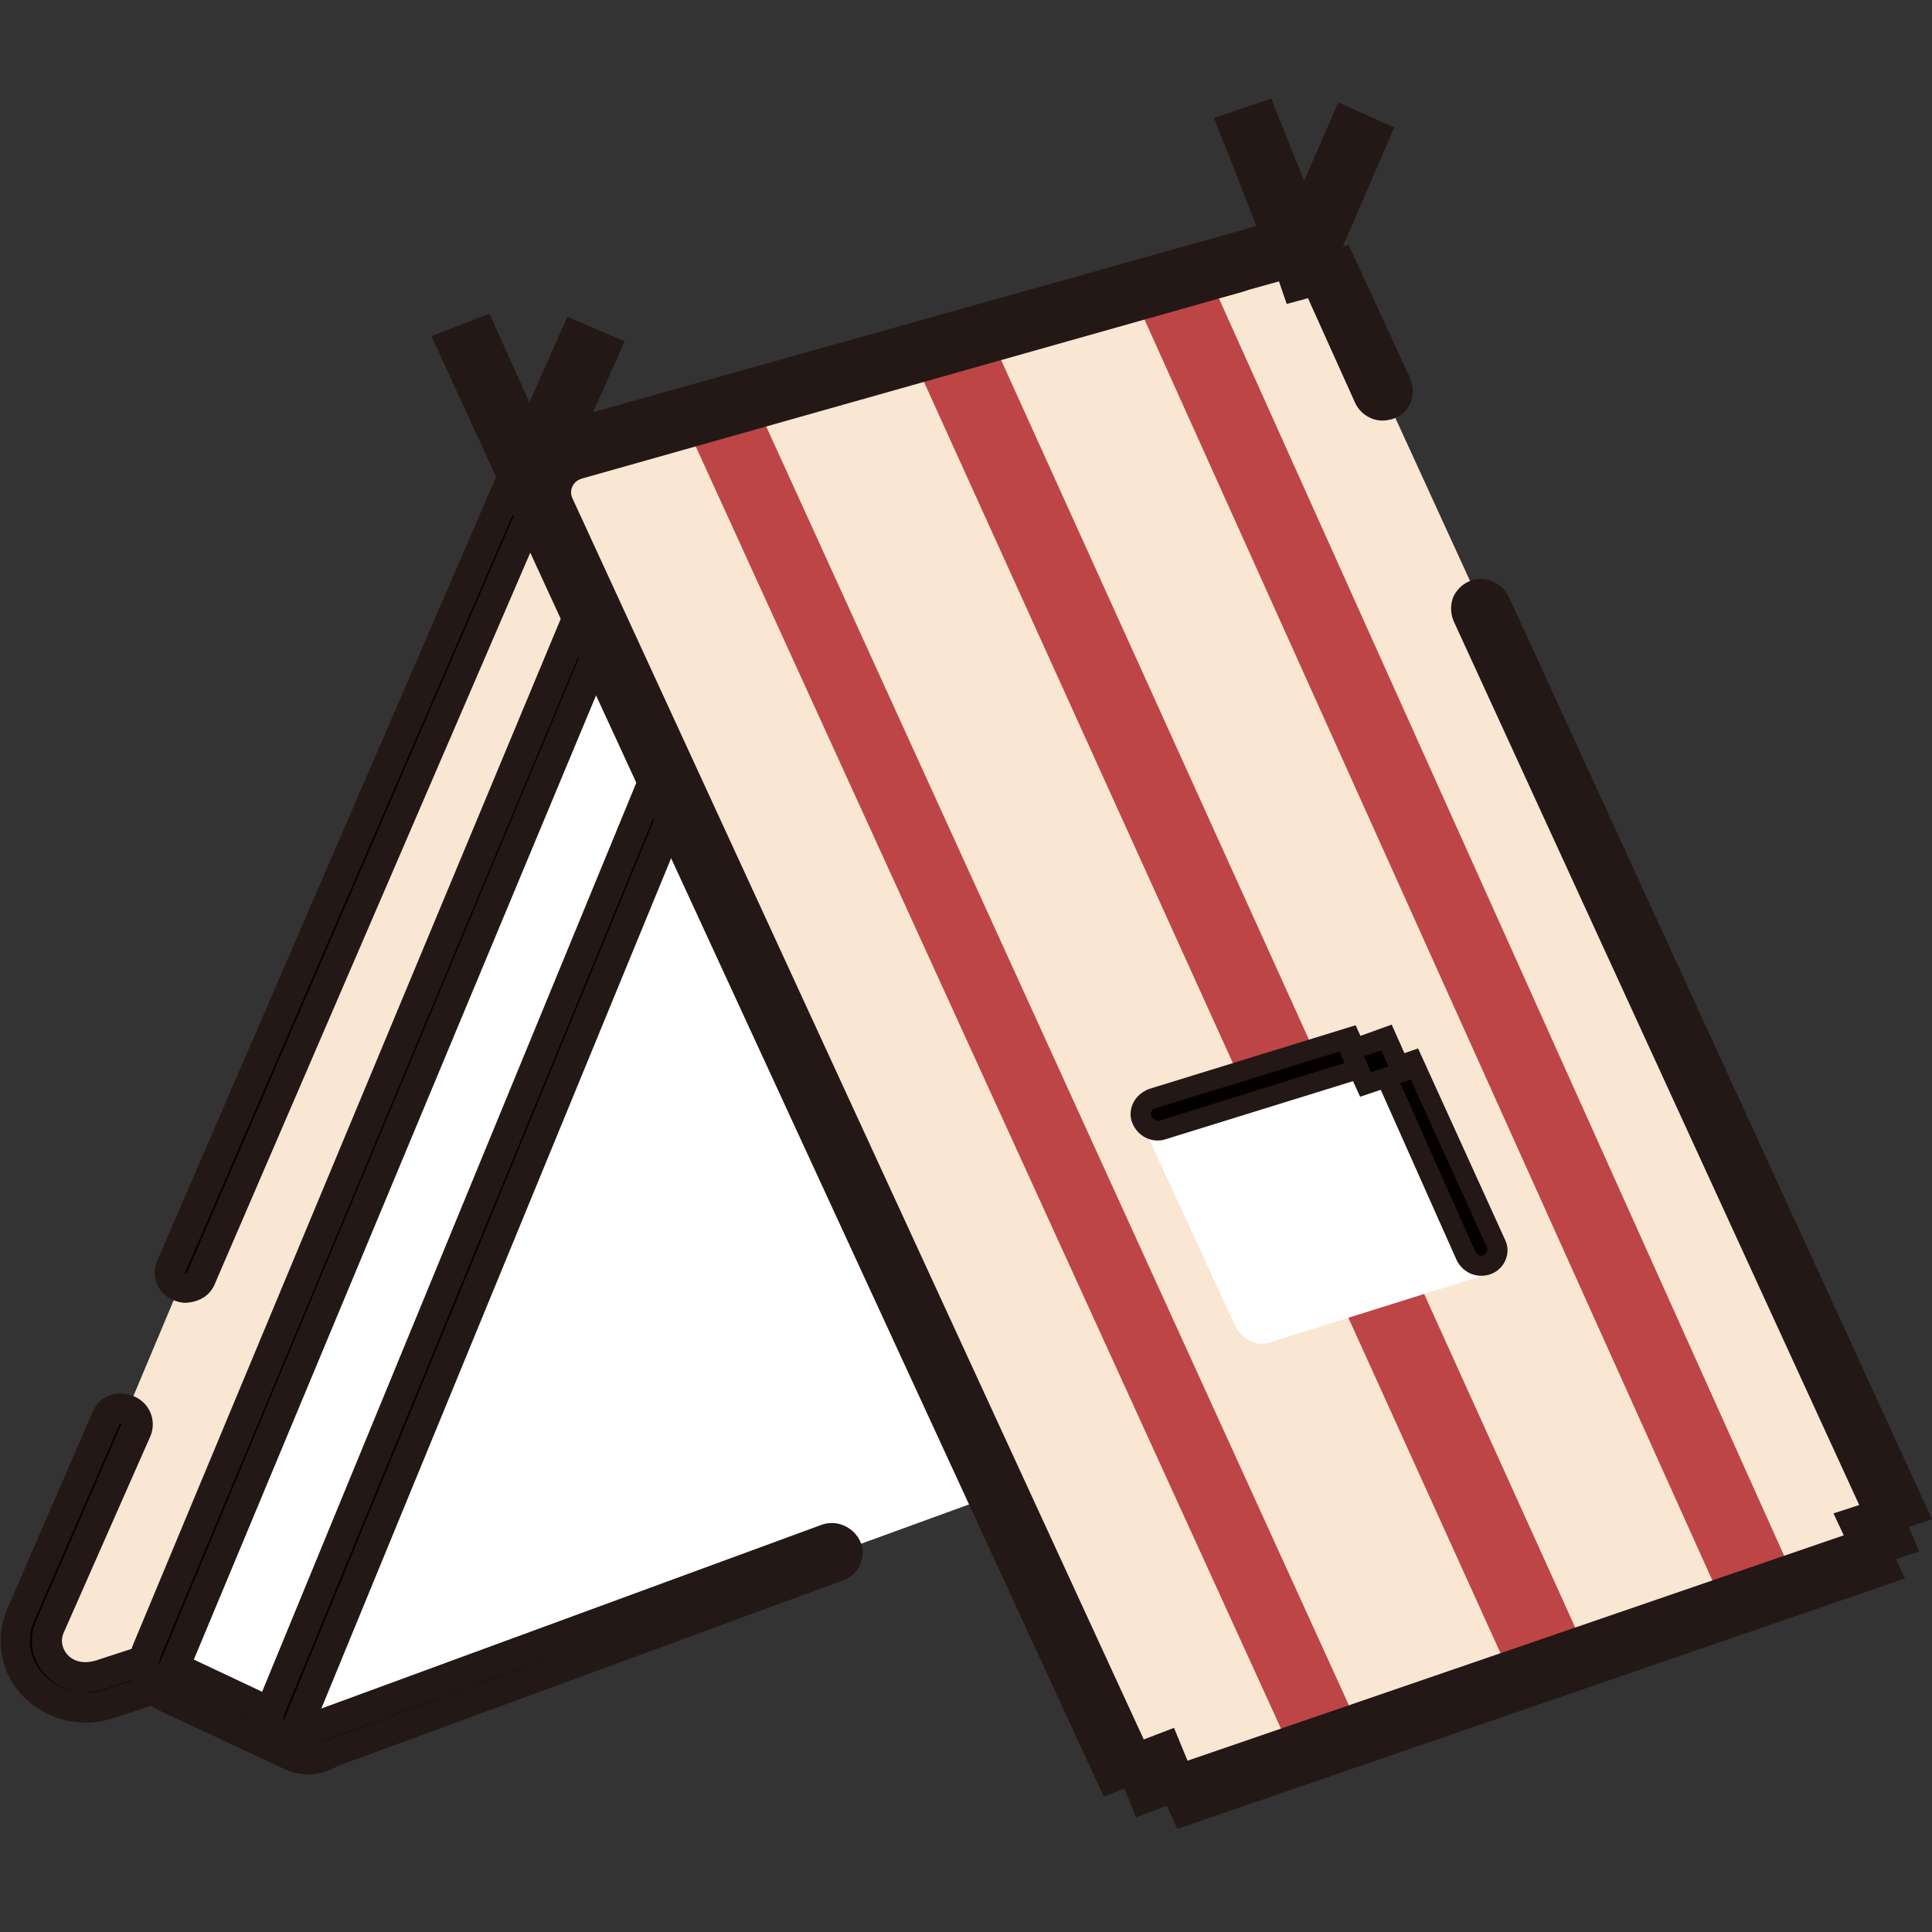 <?xml version="1.0" encoding="utf-8"?>
<!-- Generator: Adobe Illustrator 24.0.2, SVG Export Plug-In . SVG Version: 6.00 Build 0)  -->
<svg version="1.1" id="圖層_1" xmlns="http://www.w3.org/2000/svg" xmlns:xlink="http://www.w3.org/1999/xlink" x="0px" y="0px"
	 viewBox="0 0 300 300" style="enable-background:new 0 0 300 300;" xml:space="preserve">
<rect x="0" y="0" width="300" height="300" fill="#333333" stroke="none"/>
<style type="text/css">
	.st0{fill:#F9E6D3;}
	.st1{fill:#040000;}
	.st2{fill:#231815;}
	.st3{fill:#FFFFFF;}
	.st4{fill:#BD4546;}
</style>
<g>
	<path class="st0" d="M86.2,74.2L32.1,189.7l-15.6,37.1L6,253.8c-1.6,3.7,5.2,8.9,9.2,7.6l135.2-46.4L86.2,74.2z"/>
	<g>
		<path class="st1" d="M13.3,265.1c-3.6,0-7-1.7-9.1-4.6c-2.1-2.9-2.5-6.5-1.1-9.8l13.3-30.7c0.4-0.9,1.3-1.5,2.3-1.4
			c0.4,0,0.8,0.1,1.1,0.3c1.2,0.6,1.7,1.9,1.2,3L7.8,252.6c-0.8,1.8-0.6,3.8,0.6,5.4c1.1,1.6,3,2.5,5,2.5c0.7,0,1.4-0.1,2.1-0.3
			l131.8-42.9c1.2-0.4,2.2-1.3,2.8-2.4c0.5-1.2,0.5-2.5,0-3.6L90.7,81.4c-0.8-1.7-2.5-2.8-4.4-2.9c-2-0.1-3.7,1-4.5,2.7L31.1,198.5
			c-0.4,0.9-1.3,1.4-2.3,1.4c-0.4,0-0.7-0.1-1.1-0.3c-1.2-0.6-1.7-1.9-1.2-3l54-124.9c0.9-2.1,3.1-3.5,5.5-3.4c0,0,0,0,0,0
			c2.5,0.1,4.7,1.5,5.6,3.6l64.2,140.6c0.7,1.5,0.7,3.1,0,4.6c-0.7,1.4-1.9,2.6-3.5,3.1L17.2,264.5
			C15.9,264.9,14.6,265.1,13.3,265.1z"/>
		<path class="st2" d="M13.4,267.5C13.3,267.5,13.3,267.5,13.4,267.5L13.4,267.5c-4.4,0-8.5-2.1-11-5.5c-2.5-3.5-3-8-1.3-12.1
			l13.3-30.7c0.8-1.8,2.5-2.9,4.5-2.8c0.7,0,1.4,0.2,2.1,0.5c2.3,1.1,3.3,3.7,2.4,6L9.9,253.5c-0.5,1.1-0.3,2.2,0.3,3.1
			c0.7,1,1.8,1.5,3.1,1.5c0,0,0,0,0,0c0.5,0,0.9-0.1,1.4-0.2L146.5,215c0.6-0.2,1.1-0.6,1.4-1.2c0.2-0.5,0.2-1.2,0-1.7L88.6,82.4
			c-0.4-0.9-1.3-1.5-2.4-1.5c-1,0-1.9,0.5-2.3,1.3L33.3,199.5c-0.8,1.8-2.5,2.7-4.5,2.8c-0.7,0-1.4-0.2-2.1-0.5
			c-2.3-1.1-3.3-3.7-2.3-6l54-124.9c1.3-3,4.2-5,7.7-4.8c3.4,0.1,6.4,2,7.7,5L158,211.7c0.9,2.1,0.9,4.4,0,6.5
			c-0.9,2-2.7,3.6-4.9,4.3L17.9,266.7C16.4,267.2,14.9,267.5,13.4,267.5z M13.3,262.8c1.2,0.1,2.1-0.2,3.1-0.5l59.4-19.4l-59.6,19.4
			C15.3,262.6,14.4,262.7,13.3,262.8c-2.7,0-5.3-1.3-6.9-3.5c-1.6-2.3-1.9-5-0.8-7.6L18.9,221l-0.3,0.1L5.3,251.7
			c-1.1,2.5-0.8,5.3,0.8,7.5C7.7,261.4,10.4,262.8,13.3,262.8L13.3,262.8z M86.1,76.2c0.1,0,0.2,0,0.3,0c2.8,0.1,5.3,1.7,6.5,4.2
			l59.2,129.7c0.8,1.8,0.8,3.8,0,5.6c-0.7,1.5-1.9,2.7-3.3,3.4l2.9-1c0.9-0.3,1.7-1,2.1-1.8c0.4-0.8,0.4-1.8,0-2.6L89.6,73.1
			c-0.6-1.3-2-2.2-3.6-2.3c-1.5,0-2.8,0.8-3.3,2l-54,124.9l0.3,0L79.7,80.3C80.8,77.7,83.3,76.2,86.1,76.2z"/>
	</g>
	<polygon class="st3" points="94.8,93.1 24.9,258.5 44,268.6 107.8,121.5 	"/>
	<g>
		<path class="st1" d="M47.9,273.2c-0.9,0-1.9-0.2-2.7-0.6l-19.3-9c-2.9-1.4-4.2-4.5-3-7.4L90.6,93.8c0.9-2.1,3.1-3.5,5.5-3.5
			c0,0,0,0,0,0c2.5,0.1,4.7,1.5,5.6,3.6l11.6,25.4c0.6,1.4,0.7,3,0.1,4.4L53.6,269.5c-0.6,1.5-1.9,2.7-3.5,3.3
			C49.4,273.1,48.6,273.2,47.9,273.2z M27.1,258.9L48.5,269l60.6-147.5L96.2,93.1L27.1,258.9z"/>
		<path class="st2" d="M47.9,275.5c-1.3,0-2.6-0.3-3.7-0.8l-19.3-9c-4.1-1.9-5.9-6.4-4.2-10.4L88.4,92.9c1.2-2.9,4.1-4.8,7.3-4.9
			l0.3-0.7l0.3,0.7c3.3,0.2,6.2,2.1,7.5,5l11.6,25.4c0.9,2,1,4.3,0.1,6.3L55.7,270.4c-0.9,2.1-2.6,3.8-4.9,4.6
			C49.9,275.3,48.9,275.5,47.9,275.5z M26.3,261.1c0.2,0.1,0.4,0.2,0.6,0.3l19.3,9c0.2,0.1,0.3,0.1,0.5,0.2L26.3,261.1z
			 M111.5,121.8l-0.2,0.5L50.8,269.6c0.3-0.3,0.5-0.6,0.7-1l59.8-145.8C111.4,122.5,111.5,122.2,111.5,121.8z M30.1,257.7l17.2,8.1
			l59.3-144.3L96.3,99L30.1,257.7z M93.4,93.8c-0.3,0.3-0.5,0.6-0.6,1L25,257.1c-0.2,0.4-0.3,0.9-0.3,1.3l0.2-0.4L93.4,93.8z
			 M99.2,94.3l12.2,26.6c0-0.2-0.1-0.4-0.2-0.6L99.6,94.9C99.5,94.7,99.4,94.5,99.2,94.3z"/>
	</g>
	<polygon class="st3" points="44,268.6 49.7,270.3 157.9,230.9 107.8,121.5 	"/>
	<g>
		<path class="st1" d="M47.9,273.2c-1.6,0-3.2-0.6-4.3-1.7c-1.7-1.6-2.3-4.1-1.4-6.2l60.1-146c0.9-2.2,3-3.5,5.5-3.5c0,0,0,0,0,0
			c2.5,0.1,4.7,1.5,5.6,3.6l48.5,106c0.7,1.4,0.7,3.1,0.1,4.5c-0.6,1.4-1.8,2.6-3.3,3.1l-4.9,1.8l-1.9-4.2l6.3-2.3l-50.3-109.7
			l-62,150.9l82.6-30.3c0.3-0.1,0.6-0.2,0.9-0.2c0.9,0,1.8,0.5,2.2,1.4c0.3,0.6,0.3,1.2,0,1.8c-0.3,0.6-0.7,1-1.3,1.3l-80,29.4
			C49.4,273.1,48.6,273.2,47.9,273.2z"/>
		<path class="st2" d="M47.9,275.5L47.9,275.5c-2.2,0-4.3-0.8-5.9-2.3l-0.4,0.2l0.2-0.4c-2.3-2.3-3-5.7-1.8-8.6l60.1-146
			c1.2-2.9,4-4.8,7.3-5l0.3-0.7l0.3,0.7c3.3,0.2,6.2,2.1,7.5,4.9l48.5,106c0.9,2,1,4.3,0.1,6.4c-0.9,2-2.6,3.6-4.7,4.4l-6.9,2.5
			l-3.9-8.5l6.3-2.3l-47-102.5l-58,141l77.6-28.5c0.5-0.2,1-0.3,1.7-0.3c1.8,0,3.5,1.1,4.3,2.7c0.6,1.2,0.6,2.5,0.1,3.7
			c-0.5,1.2-1.5,2.1-2.7,2.5l-80,29.4C49.9,275.3,48.9,275.5,47.9,275.5z M129.3,241.2l-80.4,29.6c0.1,0,0.3-0.1,0.4-0.1
			L129.3,241.2z M104.9,119.2c-0.2,0.3-0.4,0.6-0.6,0.9l-60.1,146c-0.2,0.4-0.2,0.8-0.2,1.2L104.9,119.2z M110.8,119.7l49,107
			c0-0.1-0.1-0.3-0.2-0.4l-48.5-106C111.1,120.1,111,119.9,110.8,119.7z"/>
	</g>
	<path class="st0" d="M183.5,276.8l106.6-36.7c2.6-0.9,4.3-5.5,3.2-7.9L207.1,44c-1-2.1-5.3-5-7.5-4.3L83.1,72.4l93.6,200.9
		C177.7,275.5,181.2,277.6,183.5,276.8z"/>
	<polygon class="st4" points="211.1,268.4 200.5,271.9 106.7,66.4 117.6,63.2 	"/>
	<polygon class="st4" points="246.4,256.7 234.9,260.9 142.2,56.5 154,52.7 	"/>
	<polygon class="st4" points="278.4,244.6 267.6,249.2 176,45.8 187.1,41.5 	"/>
	<path class="st2" d="M296.4,237.1l3.6-1.2L234.3,92.7c-0.7-1.6-2.4-2.7-4.2-2.8c-0.5,0-1,0-1.5,0.2c-1.3,0.4-2.3,1.3-2.9,2.5
		c-0.5,1.2-0.5,2.6,0,3.8l63,137.3l-4,1.3l1.6,3.4l-101.9,35l-2.1-5.1l-4.7,1.8L88.9,77.4c-0.3-0.6-0.3-1.3,0-1.9
		c0.3-0.6,0.8-1,1.5-1.2l102.6-29l0,0l0.9-0.3l3.6-1l0,0l1.1-0.3l1.2,3.5l3.3-0.9l7.3,16.2c0.7,1.6,2.4,2.8,4.2,2.8h0
		c0.1,0,0.1,0,0.2,0c0.4,0,0.9-0.1,1.3-0.2c1.3-0.4,2.3-1.2,2.9-2.5c0.5-1.2,0.5-2.5,0-3.8L209.4,38l-0.9,0.3l8-18.5l-8.7-3.9
		l-5.3,12.2l-5.1-12.8l-8.9,3l6.6,16.8l-0.7,0.2l0,0L92.1,64L97,53l-8.9-3.8l-5.9,13.3L76,48.7L67,52.2l10.1,22l-0.4,1l1.1,0.5
		l0.5,1.2c0.1,0.2,0.1,0.4,0.2,0.6v0l92.9,201.5l3.2-1.3l1.8,4.5l4.8-1.8l1.6,3.6l113-38.9l-1.4-3l3.6-1.2L296.4,237.1z"/>
	<g>
		<path class="st3" d="M220.7,171.3l-12.2-6.7l-30.4,8.9c-0.2,1-0.2,2.2,0.3,3.3l13.3,28.9c1,2.2,3.3,3.4,5.3,2.8l32.2-10.1
			c1.4-0.5,2.3-1.8,2.5-3.3L220.7,171.3z"/>
		<g>
			<g>
				<path class="st1" d="M179.8,175.5c-1.1,0-2.1-0.7-2.5-1.7c-0.5-1.3,0.3-2.7,1.6-3.2l30.8-9.5l2.1,4.6l-31.2,9.7
					C180.4,175.5,180.1,175.5,179.8,175.5z"/>
				<path class="st2" d="M179.8,177.1C179.8,177.1,179.8,177.1,179.8,177.1L179.8,177.1c-1.9,0-3.4-1.2-4-2.8
					c-0.4-1-0.3-2.1,0.2-3.1c0.5-1,1.4-1.7,2.4-2.1l32.1-9.9l3.4,7.5l-32.9,10.2C180.7,177,180.3,177.1,179.8,177.1z M208.9,163
					l-29.5,9.1c-0.3,0.1-0.5,0.2-0.6,0.5c-0.1,0.1-0.1,0.4,0,0.7c0.1,0.4,0.6,0.7,1,0.7h0c0.1,0,0.2,0,0.3,0l29.5-9.2L208.9,163z"/>
			</g>
			<g>
				<path class="st1" d="M230,196.5c-1,0-1.9-0.6-2.3-1.5l-12.8-28.7l4.6-1.6l12.9,28.4c0.6,1.3,0,2.7-1.3,3.3
					C230.7,196.5,230.4,196.5,230,196.5z"/>
				<path class="st2" d="M230,198.1C230,198.1,230,198.1,230,198.1L230,198.1c-1.7,0-3.1-1-3.8-2.4l-13.5-30.3l7.5-2.6l13.5,29.7
					c0.5,1,0.5,2.1,0.1,3.1c-0.4,1-1.2,1.8-2.2,2.2C231.1,198,230.6,198.1,230,198.1z M217,167.2l12.1,27.2c0.2,0.3,0.5,0.6,0.9,0.6
					h0c0.1,0,0.3,0,0.4-0.1c0.2-0.1,0.4-0.3,0.5-0.5c0.1-0.2,0.1-0.5,0-0.7l-12.3-27.1L217,167.2z"/>
			</g>
		</g>
		<g>
			<polygon class="st1" points="217.7,166.5 212.1,168.4 209.7,163.1 215.3,161.1 			"/>
			<path class="st2" d="M211.2,170.3l-3.7-8.1l8.6-3.1l3.7,8.3L211.2,170.3z M211.8,164l1.1,2.5l2.7-0.9l-1.1-2.5L211.8,164z"/>
		</g>
	</g>
</g>
</svg>

